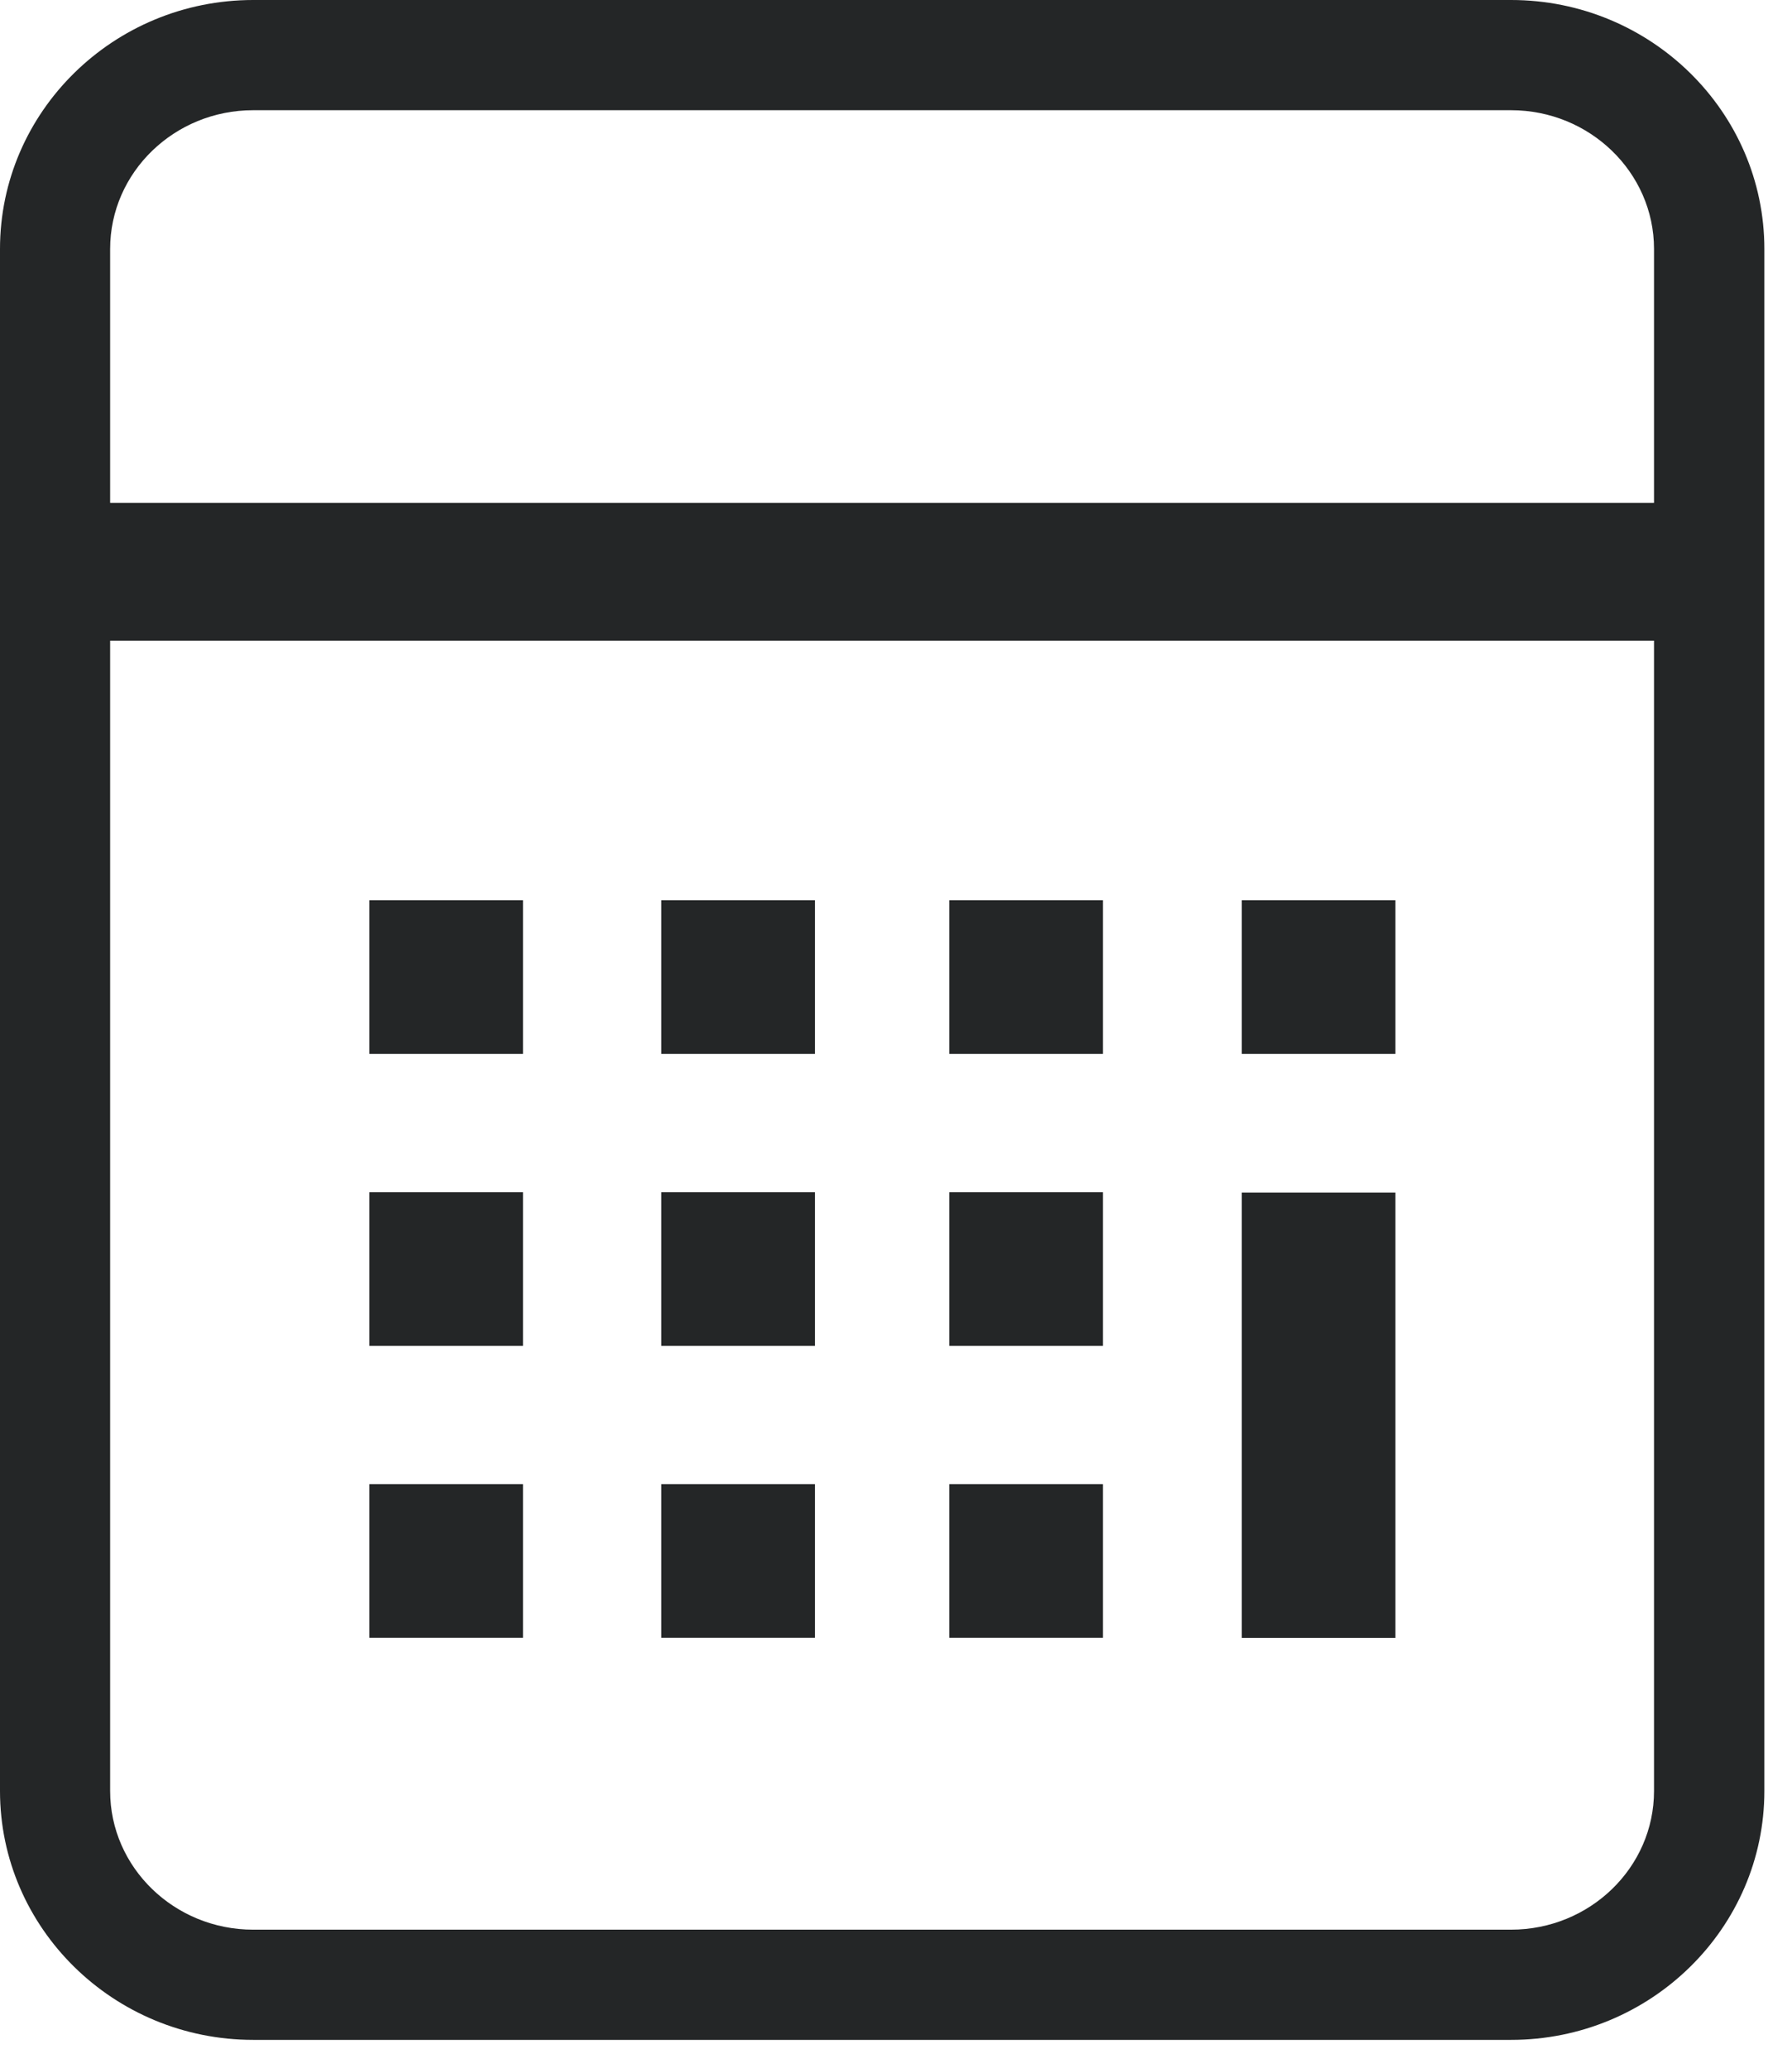 <svg width="26" height="30" viewBox="0 0 26 30" fill="none" xmlns="http://www.w3.org/2000/svg">
<path fill-rule="evenodd" clip-rule="evenodd" d="M21.924 29.596H3.674C1.648 29.596 0 27.976 0 25.985V3.612C0 1.62 1.648 0 3.674 0H21.924C23.95 0 25.599 1.62 25.599 3.612V25.985C25.599 27.976 23.95 29.596 21.924 29.596ZM3.673 1.599C2.529 1.599 1.598 2.502 1.598 3.612V7.296H23.998V3.612C23.998 2.503 23.067 1.599 21.923 1.599H3.673ZM23.998 9.296V25.985C23.998 27.095 23.068 27.997 21.923 27.997H3.673C2.529 27.997 1.598 27.094 1.598 25.985V9.296H23.998ZM18.016 17.302H20.245V23.763H18.016V17.302ZM7.588 13.061H5.359V15.29H7.588V13.061ZM9.594 13.061H11.824V15.29H9.594V13.061ZM16.002 13.061H13.773V15.29H16.002V13.061ZM5.359 17.297H7.588V19.526H5.359V17.297ZM11.824 17.297H9.594V19.526H11.824V17.297ZM13.773 17.297H16.002V19.526H13.773V17.297ZM20.245 13.061H18.016V15.29H20.245V13.061ZM5.359 21.533H7.588V23.762H5.359V21.533ZM11.824 21.533H9.594V23.762H11.824V21.533ZM13.773 21.533H16.002V23.762H13.773V21.533Z" fill="#242627"/>
</svg>
